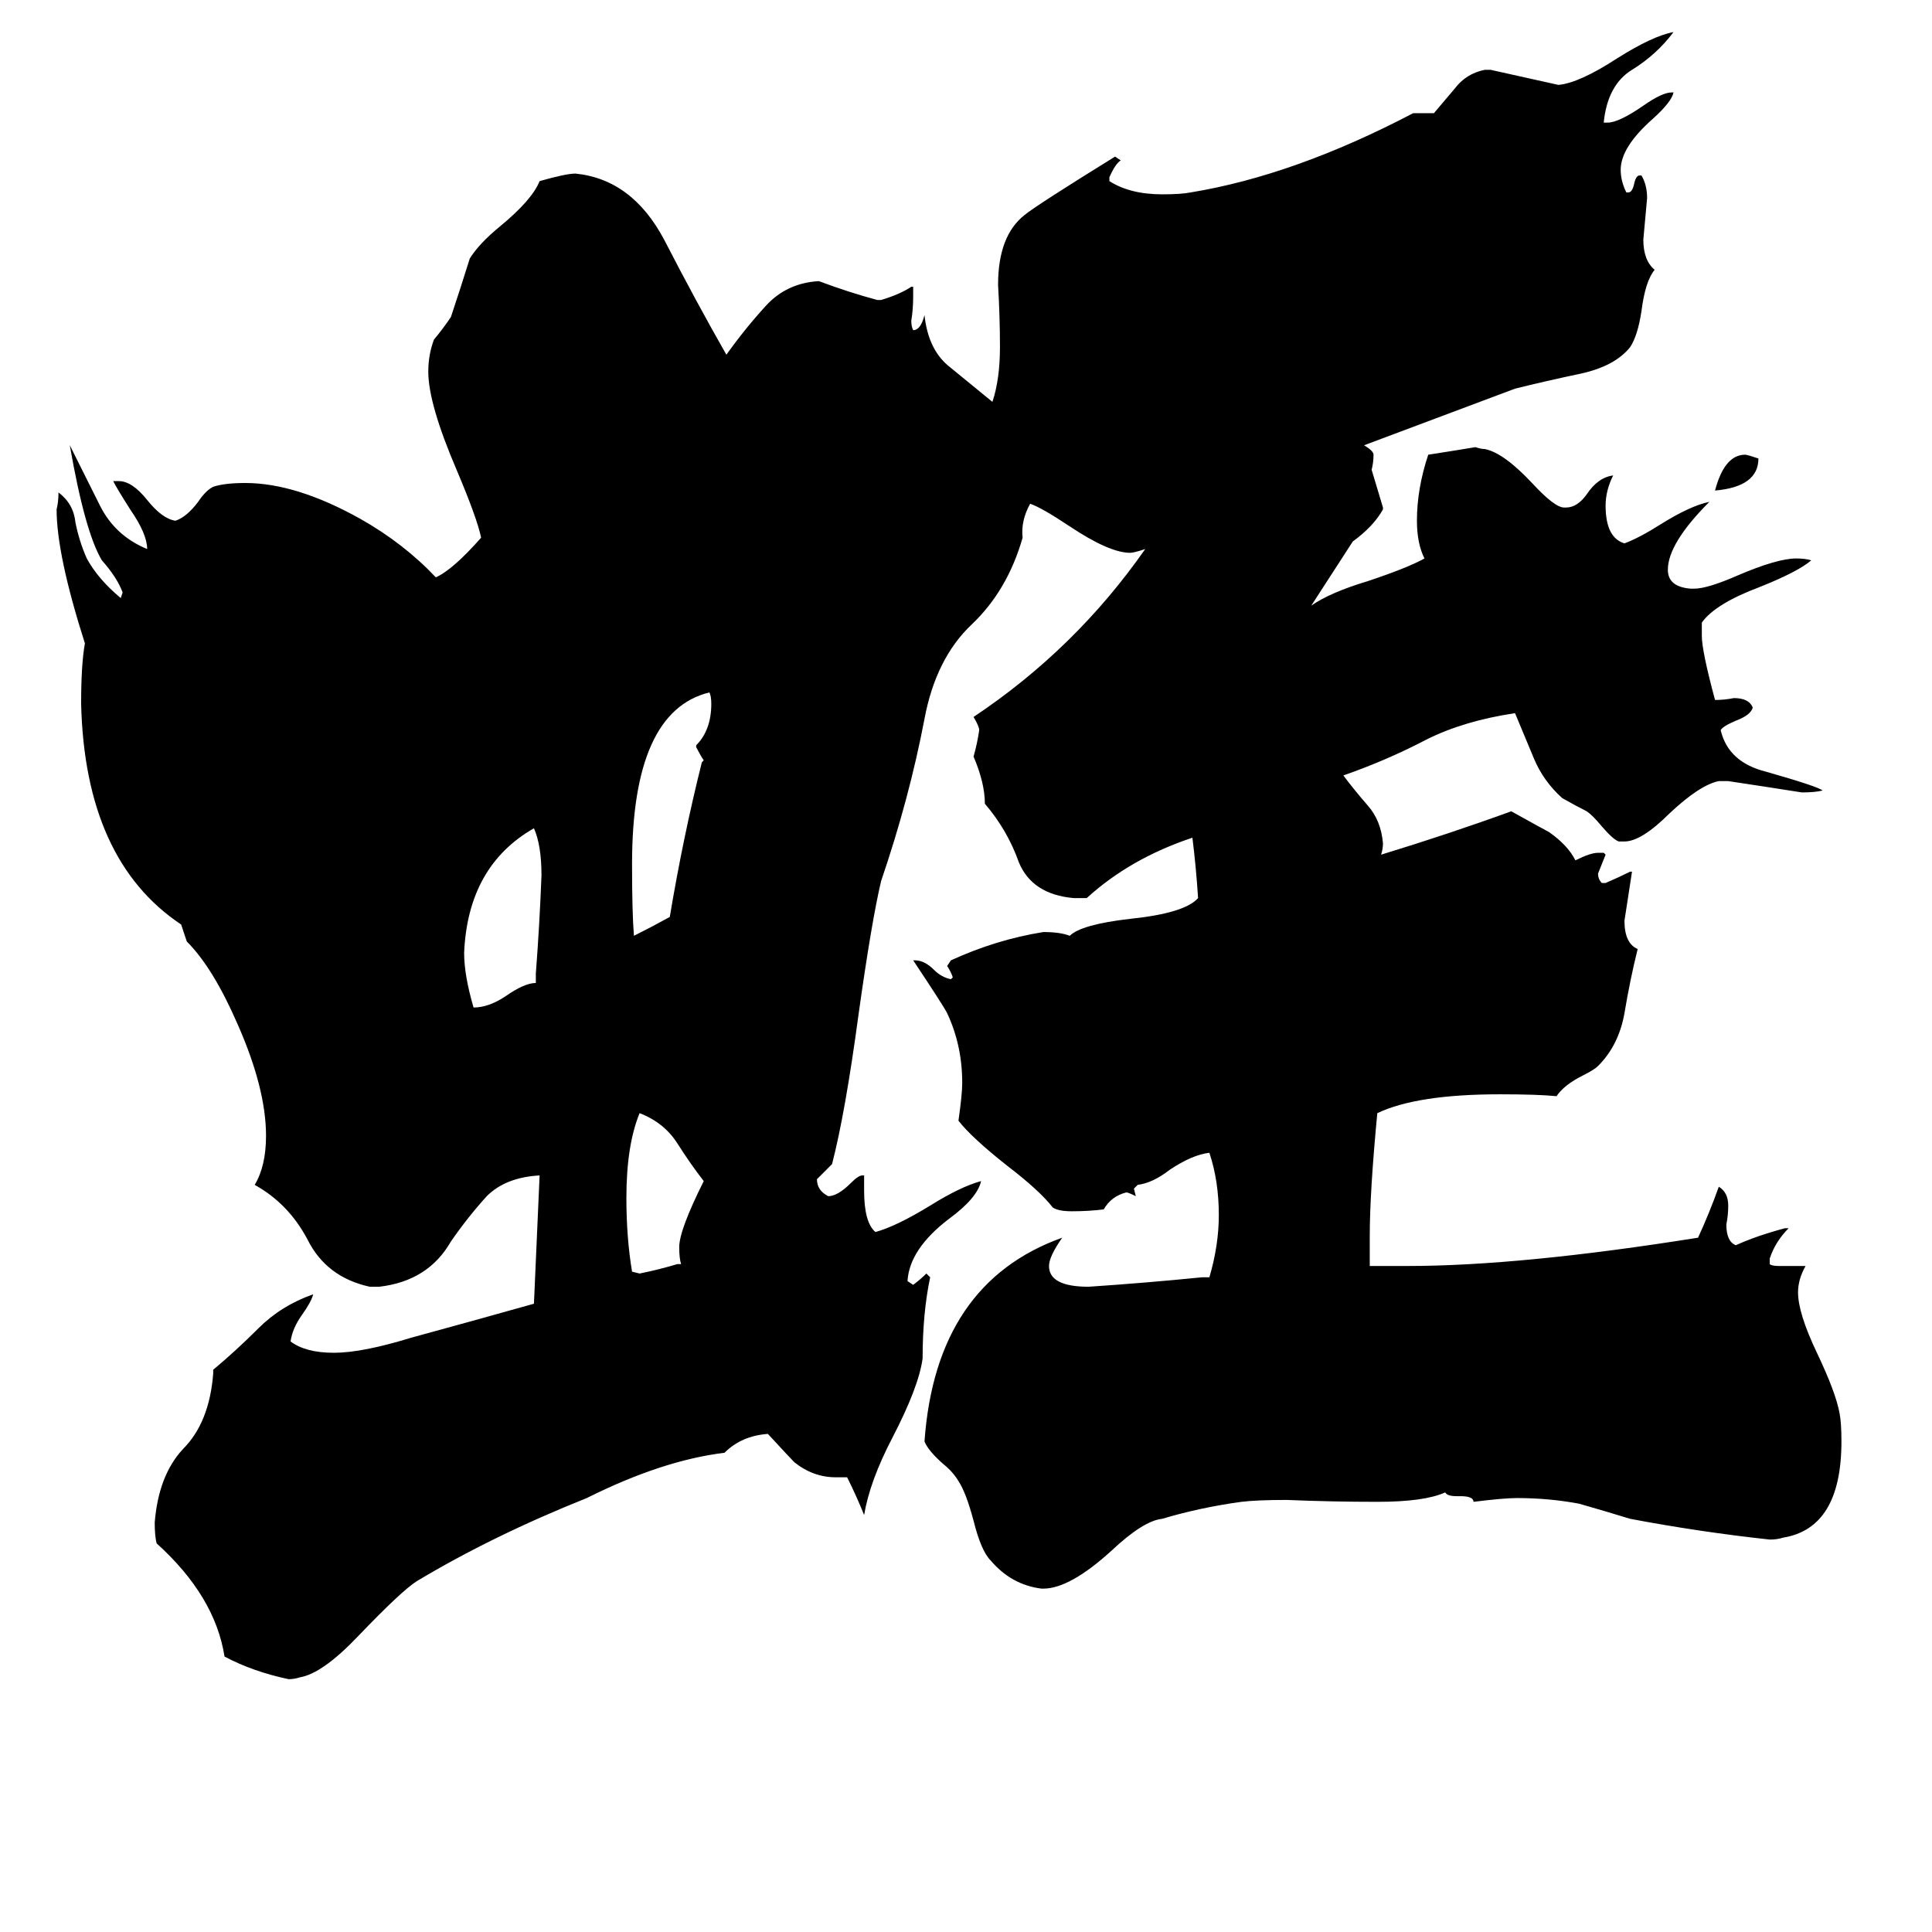 <svg xmlns="http://www.w3.org/2000/svg" viewBox="0 -800 1024 1024">
	<path fill="#000000" d="M932 -557Q932 -542 909 -540Q914 -559 925 -559Q926 -559 932 -557ZM359 -130H361Q360 -133 360 -139Q360 -148 373 -174Q366 -183 359 -194Q352 -205 339 -210Q332 -193 332 -165Q332 -144 335 -126L339 -125Q349 -127 359 -130ZM284 -279V-284Q286 -310 287 -336Q287 -352 283 -361Q248 -341 246 -295Q246 -283 251 -266Q259 -266 268 -272Q278 -279 284 -279ZM369 -404V-405Q377 -413 377 -427Q377 -431 376 -433Q335 -423 335 -342Q335 -316 336 -304Q346 -309 355 -314Q362 -356 372 -396L373 -397Q371 -400 369 -404ZM943 -129H957Q953 -122 953 -115Q953 -104 963 -83Q973 -62 975 -51Q976 -46 976 -36Q976 10 945 15Q942 16 938 16Q901 12 864 5Q851 1 837 -3Q821 -6 804 -6Q797 -6 781 -4Q781 -7 774 -7H772Q767 -7 766 -9Q755 -4 730 -4Q706 -4 682 -5Q666 -5 658 -4Q636 -1 616 5Q606 6 589 22Q567 42 553 42H552Q536 40 525 27Q520 22 516 6Q512 -9 508 -15Q505 -20 500 -24Q492 -31 490 -36Q496 -120 563 -144Q556 -134 556 -129Q556 -118 577 -118Q607 -120 637 -123H641Q646 -140 646 -156Q646 -174 641 -189Q632 -188 620 -180Q611 -173 603 -172L601 -170L602 -166Q598 -168 597 -168Q589 -166 585 -159Q577 -158 568 -158Q561 -158 558 -160Q551 -169 534 -182Q515 -197 508 -206Q510 -220 510 -226Q510 -246 502 -263Q500 -267 484 -291H485Q490 -291 495 -286Q499 -282 504 -281L505 -282Q504 -285 502 -288L504 -291Q528 -302 553 -306Q562 -306 567 -304Q573 -310 599 -313Q628 -316 635 -324Q634 -340 632 -356Q599 -345 576 -324H569Q547 -326 540 -343Q534 -360 522 -374Q522 -385 516 -399Q518 -406 519 -413Q519 -415 516 -420Q570 -456 607 -509Q601 -507 599 -507Q588 -507 567 -521Q552 -531 546 -533Q541 -524 542 -515Q534 -487 515 -469Q496 -451 490 -419Q482 -377 467 -333Q462 -312 455 -262Q448 -210 441 -183Q437 -179 433 -175Q433 -169 439 -166Q444 -166 451 -173Q455 -177 457 -177H458V-169Q458 -152 464 -147Q475 -150 493 -161Q509 -171 520 -174Q518 -165 503 -154Q482 -138 481 -121L484 -119Q488 -122 491 -125L493 -123Q489 -104 489 -80Q487 -65 473 -38Q461 -15 458 3Q454 -7 449 -17H443Q431 -17 421 -25Q419 -27 407 -40Q393 -39 384 -30Q351 -26 311 -6Q261 14 221 38Q213 43 190 67Q171 87 159 89Q156 90 153 90Q134 86 119 78Q114 46 83 18Q82 14 82 7Q84 -18 97 -32Q111 -46 113 -72V-74Q125 -84 137 -96Q149 -108 166 -114Q165 -110 160 -103Q155 -96 154 -89Q162 -83 177 -83Q192 -83 218 -91Q251 -100 283 -109L286 -177Q268 -176 258 -166Q248 -155 239 -142Q227 -121 201 -118H196Q173 -123 163 -143Q153 -162 135 -172Q141 -182 141 -198Q141 -223 126 -257Q113 -287 99 -301L96 -310Q45 -344 43 -427Q43 -448 45 -459Q30 -506 30 -530Q31 -534 31 -539Q39 -533 40 -523Q42 -513 46 -504Q52 -493 64 -483L65 -486Q62 -494 54 -503Q45 -518 37 -564Q45 -548 53 -532Q61 -516 78 -509Q78 -517 69 -530Q62 -541 60 -545H63Q70 -545 78 -535Q86 -525 93 -524Q99 -526 105 -534Q109 -540 113 -542Q119 -544 130 -544Q157 -544 191 -525Q214 -512 231 -494Q240 -498 255 -515Q253 -525 242 -551Q227 -586 227 -603Q227 -612 230 -620Q235 -626 239 -632Q244 -647 249 -663Q254 -671 265 -680Q282 -694 286 -704Q300 -708 305 -708Q335 -705 352 -673Q369 -640 385 -612Q395 -626 406 -638Q417 -650 434 -651Q450 -645 465 -641H467Q477 -644 483 -648H484V-643Q484 -636 483 -630Q483 -627 484 -625Q488 -625 490 -633Q492 -614 504 -605Q515 -596 526 -587Q530 -599 530 -616Q530 -632 529 -649Q529 -675 543 -686Q549 -691 591 -717L594 -715Q591 -713 588 -706V-704Q599 -697 616 -697Q626 -697 631 -698Q686 -707 749 -740H760Q765 -746 771 -753Q777 -761 787 -763H790Q808 -759 826 -755Q837 -756 857 -769Q876 -781 887 -783Q878 -771 865 -763Q852 -755 850 -735H852Q858 -735 871 -744Q881 -751 886 -751H887Q886 -746 876 -737Q859 -722 859 -710Q859 -704 862 -698H863Q865 -698 866 -702Q867 -707 869 -707H870Q873 -702 873 -695Q872 -684 871 -673Q871 -662 877 -657Q872 -651 870 -635Q868 -622 864 -616Q856 -606 838 -602Q819 -598 803 -594Q763 -579 723 -564Q728 -561 728 -559Q728 -555 727 -551Q730 -541 733 -531V-530Q728 -521 717 -513Q706 -496 695 -479Q705 -486 725 -492Q746 -499 755 -504Q751 -512 751 -524Q751 -541 757 -559Q770 -561 782 -563Q785 -562 787 -562Q797 -560 812 -544Q824 -531 829 -531H830Q836 -531 841 -538Q847 -547 855 -548Q851 -540 851 -532Q851 -515 861 -512Q869 -515 880 -522Q896 -532 906 -534Q884 -512 884 -498Q884 -489 896 -488H898Q905 -488 921 -495Q942 -504 952 -504Q957 -504 960 -503Q953 -497 933 -489Q909 -480 902 -470V-463Q902 -455 909 -429Q914 -429 919 -430Q927 -430 929 -425Q928 -421 920 -418Q913 -415 912 -413Q916 -396 936 -391Q964 -383 966 -381Q962 -380 955 -380Q936 -383 916 -386H911Q901 -384 885 -369Q870 -354 861 -354H858Q855 -355 849 -362Q844 -368 841 -370Q835 -373 828 -377Q818 -386 813 -398Q808 -410 803 -422Q776 -418 756 -408Q735 -397 712 -389Q718 -381 725 -373Q732 -365 733 -353Q733 -350 732 -347Q768 -358 801 -370Q819 -360 821 -359Q831 -352 835 -344Q843 -348 847 -348H850L851 -347Q849 -342 847 -337Q847 -334 849 -332H851Q858 -335 864 -338H865Q863 -325 861 -312Q861 -300 868 -297Q864 -281 861 -263Q858 -246 847 -235Q845 -233 839 -230Q829 -225 825 -219Q815 -220 795 -220Q751 -220 730 -210Q726 -168 726 -145V-129H746Q806 -129 900 -144Q906 -157 911 -171Q916 -168 916 -161Q916 -156 915 -151Q915 -142 920 -140Q931 -145 946 -149H948Q941 -142 938 -133V-130Q939 -129 943 -129Z"/>
</svg>